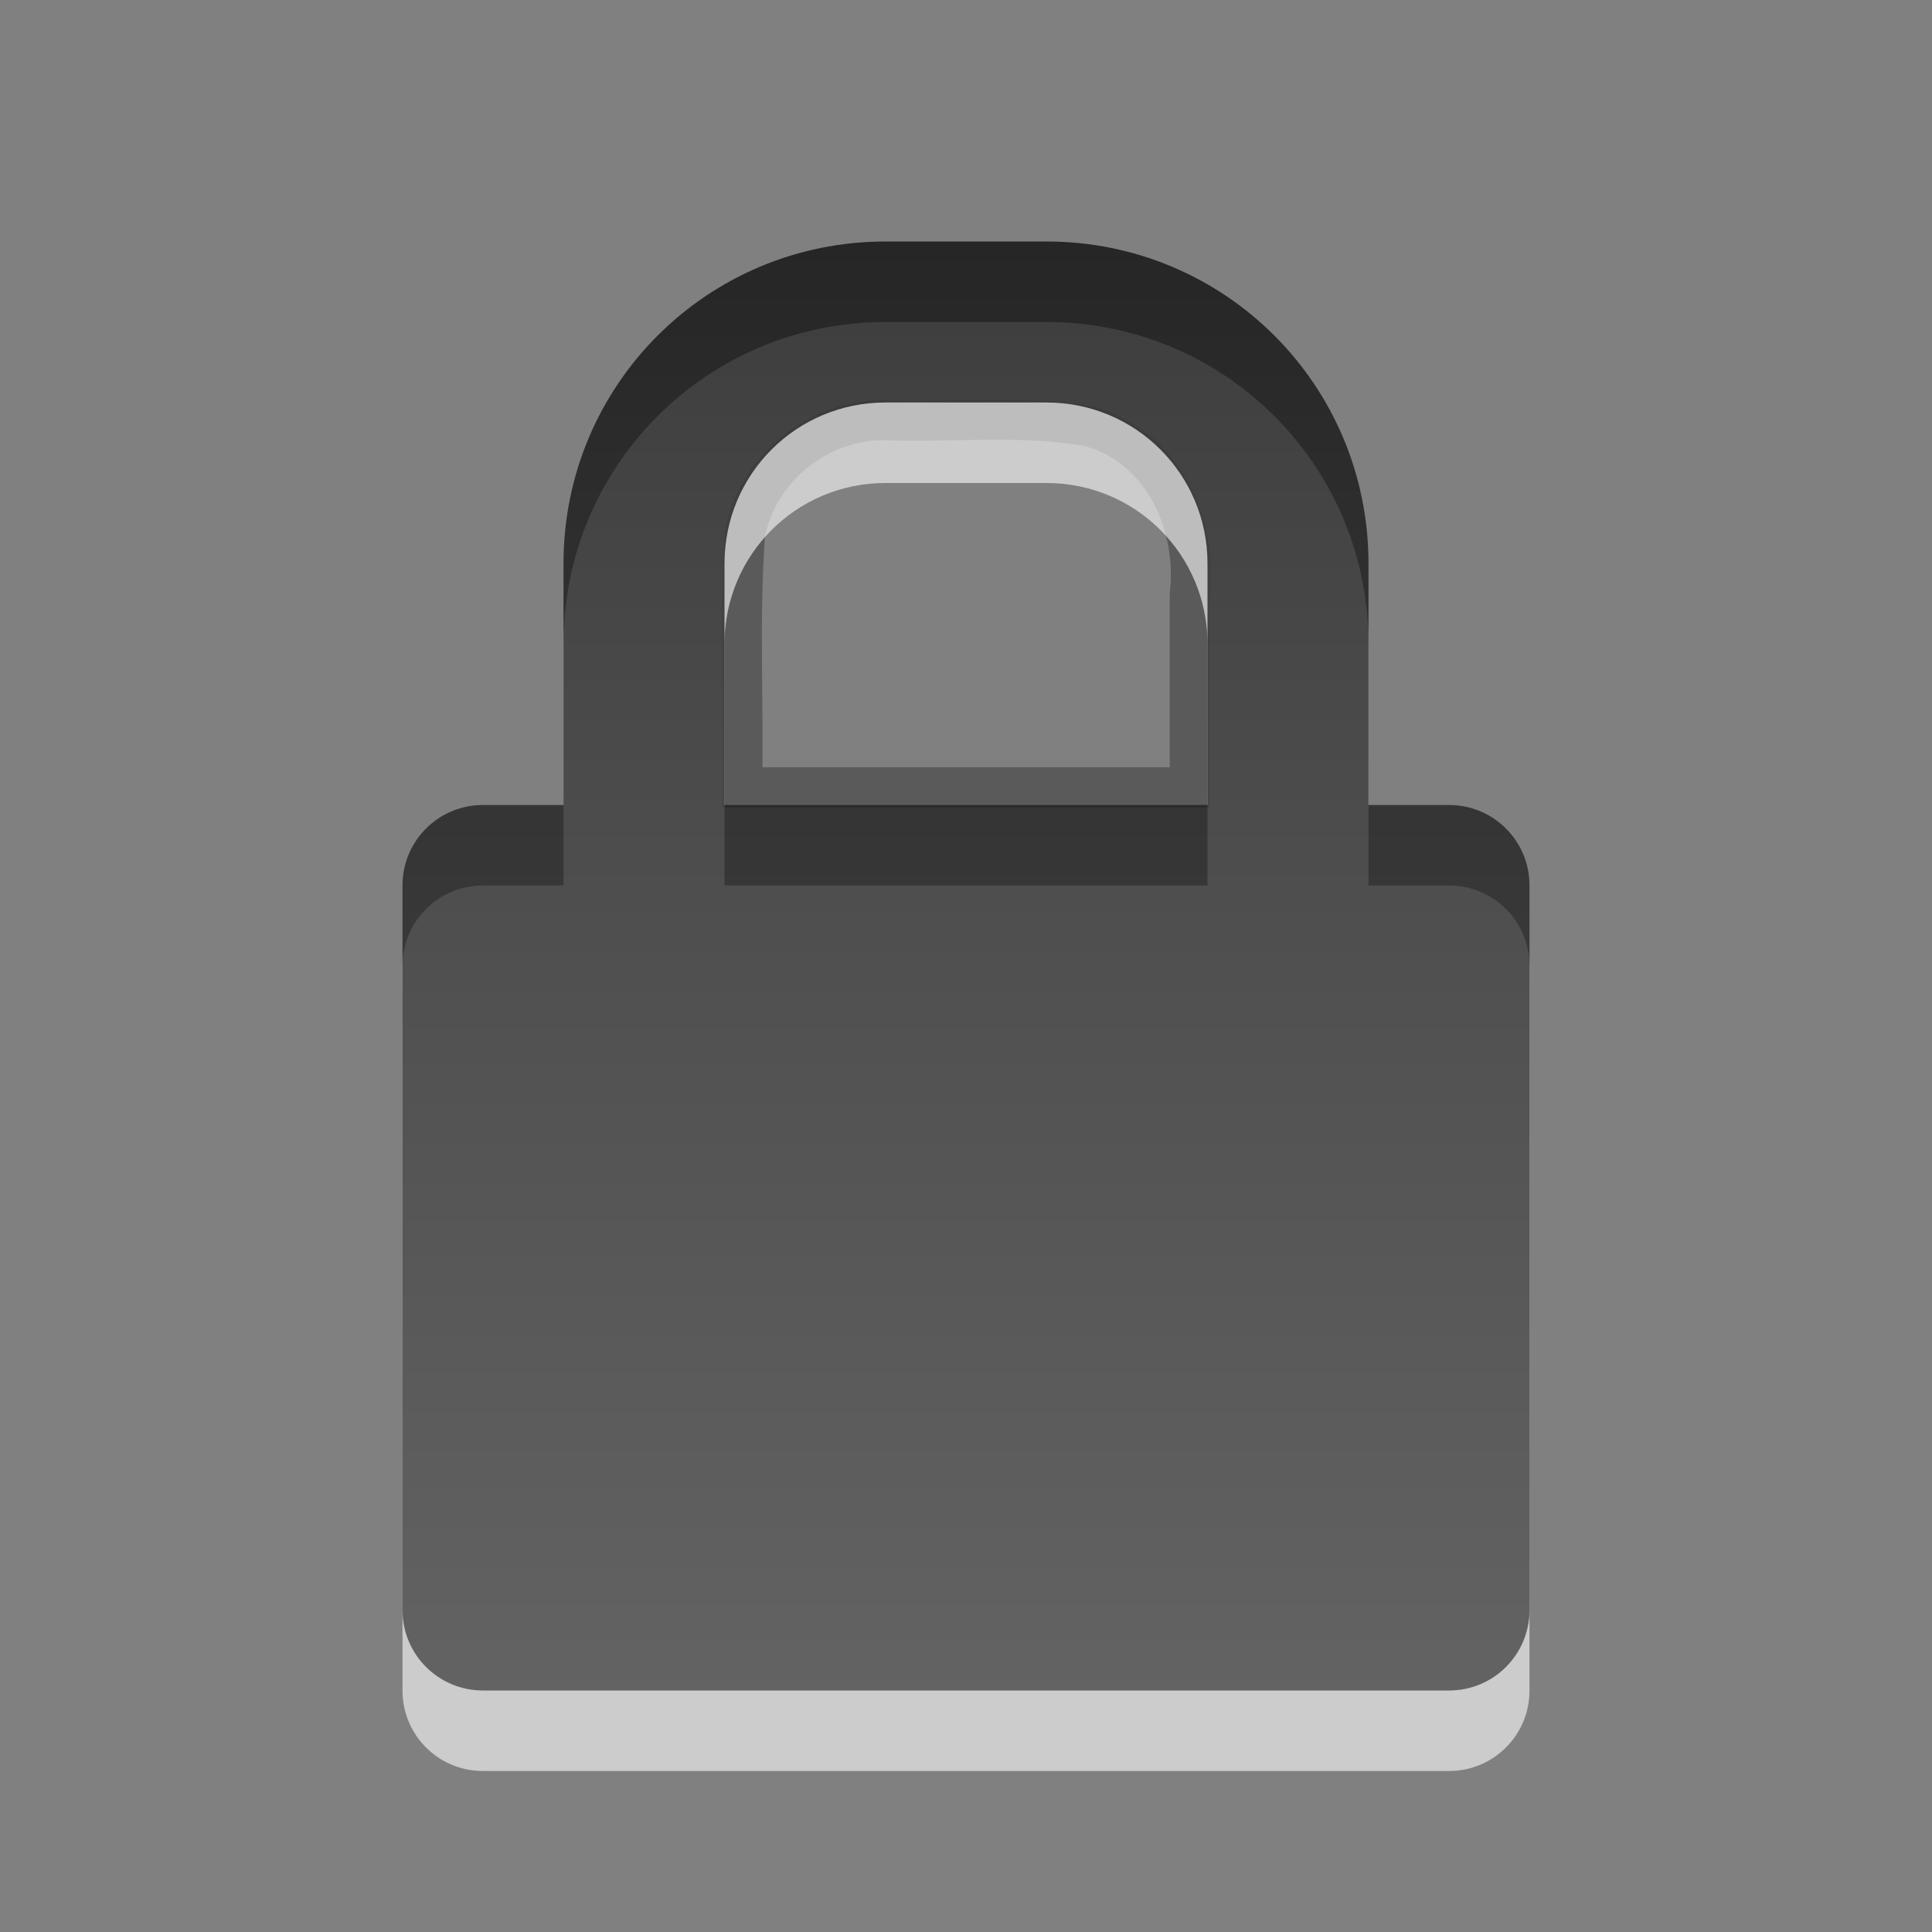 <?xml version="1.0" encoding="UTF-8" standalone="no"?>
<!-- Created with Inkscape (http://www.inkscape.org/) -->
<svg
   xmlns:dc="http://purl.org/dc/elements/1.1/"
   xmlns:cc="http://creativecommons.org/ns#"
   xmlns:rdf="http://www.w3.org/1999/02/22-rdf-syntax-ns#"
   xmlns:svg="http://www.w3.org/2000/svg"
   xmlns="http://www.w3.org/2000/svg"
   xmlns:xlink="http://www.w3.org/1999/xlink"
   xmlns:sodipodi="http://sodipodi.sourceforge.net/DTD/sodipodi-0.dtd"
   xmlns:inkscape="http://www.inkscape.org/namespaces/inkscape"
   version="1.0"
   width="24"
   height="24"
   id="svg2386"
   sodipodi:version="0.32"
   inkscape:version="0.46"
   sodipodi:docname="nm-vpn-standalone-lock.svg"
   inkscape:output_extension="org.inkscape.output.svg.inkscape">
  <rect width="100%" height="100%" fill="#808080" stroke="none"/>
  <sodipodi:namedview
     inkscape:window-height="706"
     inkscape:window-width="640"
     inkscape:pageshadow="2"
     inkscape:pageopacity="0.0"
     guidetolerance="10.0"
     gridtolerance="10.0"
     objecttolerance="10.0"
     borderopacity="1.0"
     bordercolor="#666666"
     pagecolor="#ffffff"
     id="base"
     showgrid="false"
     inkscape:zoom="20.75"
     inkscape:cx="4.5301205"
     inkscape:cy="12"
     inkscape:window-x="0"
     inkscape:window-y="46"
     inkscape:current-layer="layer1" />
  <defs
     id="defs2388">
    <inkscape:perspective
       sodipodi:type="inkscape:persp3d"
       inkscape:vp_x="0 : 12 : 1"
       inkscape:vp_y="0 : 1000 : 0"
       inkscape:vp_z="24 : 12 : 1"
       inkscape:persp3d-origin="12 : 8 : 1"
       id="perspective15" />
    <linearGradient
       id="linearGradient3587-6-5-3">
      <stop
         id="stop3589-9-2-2"
         style="stop-color:#000000;stop-opacity:1"
         offset="0" />
      <stop
         id="stop3591-7-4-73"
         style="stop-color:#363636;stop-opacity:1"
         offset="1" />
    </linearGradient>
    <linearGradient
       x1="45.523"
       y1="0.941"
       x2="45.523"
       y2="34.003"
       id="linearGradient2390"
       xlink:href="#linearGradient3587-6-5-3"
       gradientUnits="userSpaceOnUse"
       gradientTransform="matrix(0.41,0,0,0.545,-9.351,2.487)" />
  </defs>
  <g
     id="layer1">
    <path
       d="M 11,5.219 C 11.844,5.249 12.702,5.146 13.534,5.298 C 14.44,5.542 14.881,6.509 14.781,7.386 C 14.781,8.184 14.781,8.983 14.781,9.781 C 12.927,9.781 11.073,9.781 9.219,9.781 C 9.238,8.734 9.178,7.681 9.254,6.638 C 9.403,5.822 10.173,5.201 11,5.219 z"
       id="path3337"
       style="opacity:0.3;fill:none;fill-opacity:1;stroke:#000000;stroke-width:0.5;stroke-miterlimit:4;stroke-dasharray:none;stroke-opacity:1" />
    <path
       d="M 11,4 C 8.784,4 7,5.784 7,8 L 7,11 L 6,11 C 5.446,11 5,11.446 5,12 L 5,21 C 5,21.554 5.446,22 6,22 L 18,22 C 18.554,22 19,21.554 19,21 L 19,12 C 19,11.446 18.554,11 18,11 L 17,11 L 17,8 C 17,5.784 15.216,4 13,4 L 11,4 z M 11,6 L 13,6 C 14.108,6 15,6.892 15,8 L 15,11 L 9,11 L 9,8 C 9,6.892 9.892,6 11,6 z"
       id="path2416"
       style="opacity:0.6;fill:#ffffff;fill-opacity:1;fill-rule:nonzero;stroke:none;stroke-width:1;stroke-linecap:butt;stroke-linejoin:miter;marker:none;marker-start:none;marker-mid:none;marker-end:none;stroke-miterlimit:4;stroke-dasharray:none;stroke-dashoffset:0;stroke-opacity:1;visibility:visible;display:inline;overflow:visible;enable-background:accumulate" />
    <path
       d="M 11,3 C 8.784,3 7,4.784 7,7 L 7,10 L 6,10 C 5.446,10 5,10.446 5,11 L 5,20 C 5,20.554 5.446,21 6,21 L 18,21 C 18.554,21 19,20.554 19,20 L 19,11 C 19,10.446 18.554,10 18,10 L 17,10 L 17,7 C 17,4.784 15.216,3 13,3 L 11,3 z M 11,5 L 13,5 C 14.108,5 15,5.892 15,7 L 15,10 L 9,10 L 9,7 C 9,5.892 9.892,5 11,5 z"
       id="rect2822"
       style="opacity:0.7;fill:url(#linearGradient2390);fill-opacity:1;fill-rule:nonzero;stroke:none;stroke-width:1;stroke-linecap:butt;stroke-linejoin:miter;marker:none;marker-start:none;marker-mid:none;marker-end:none;stroke-miterlimit:4;stroke-dasharray:none;stroke-dashoffset:0;stroke-opacity:1;visibility:visible;display:inline;overflow:visible;enable-background:accumulate" />
  </g>
</svg>
